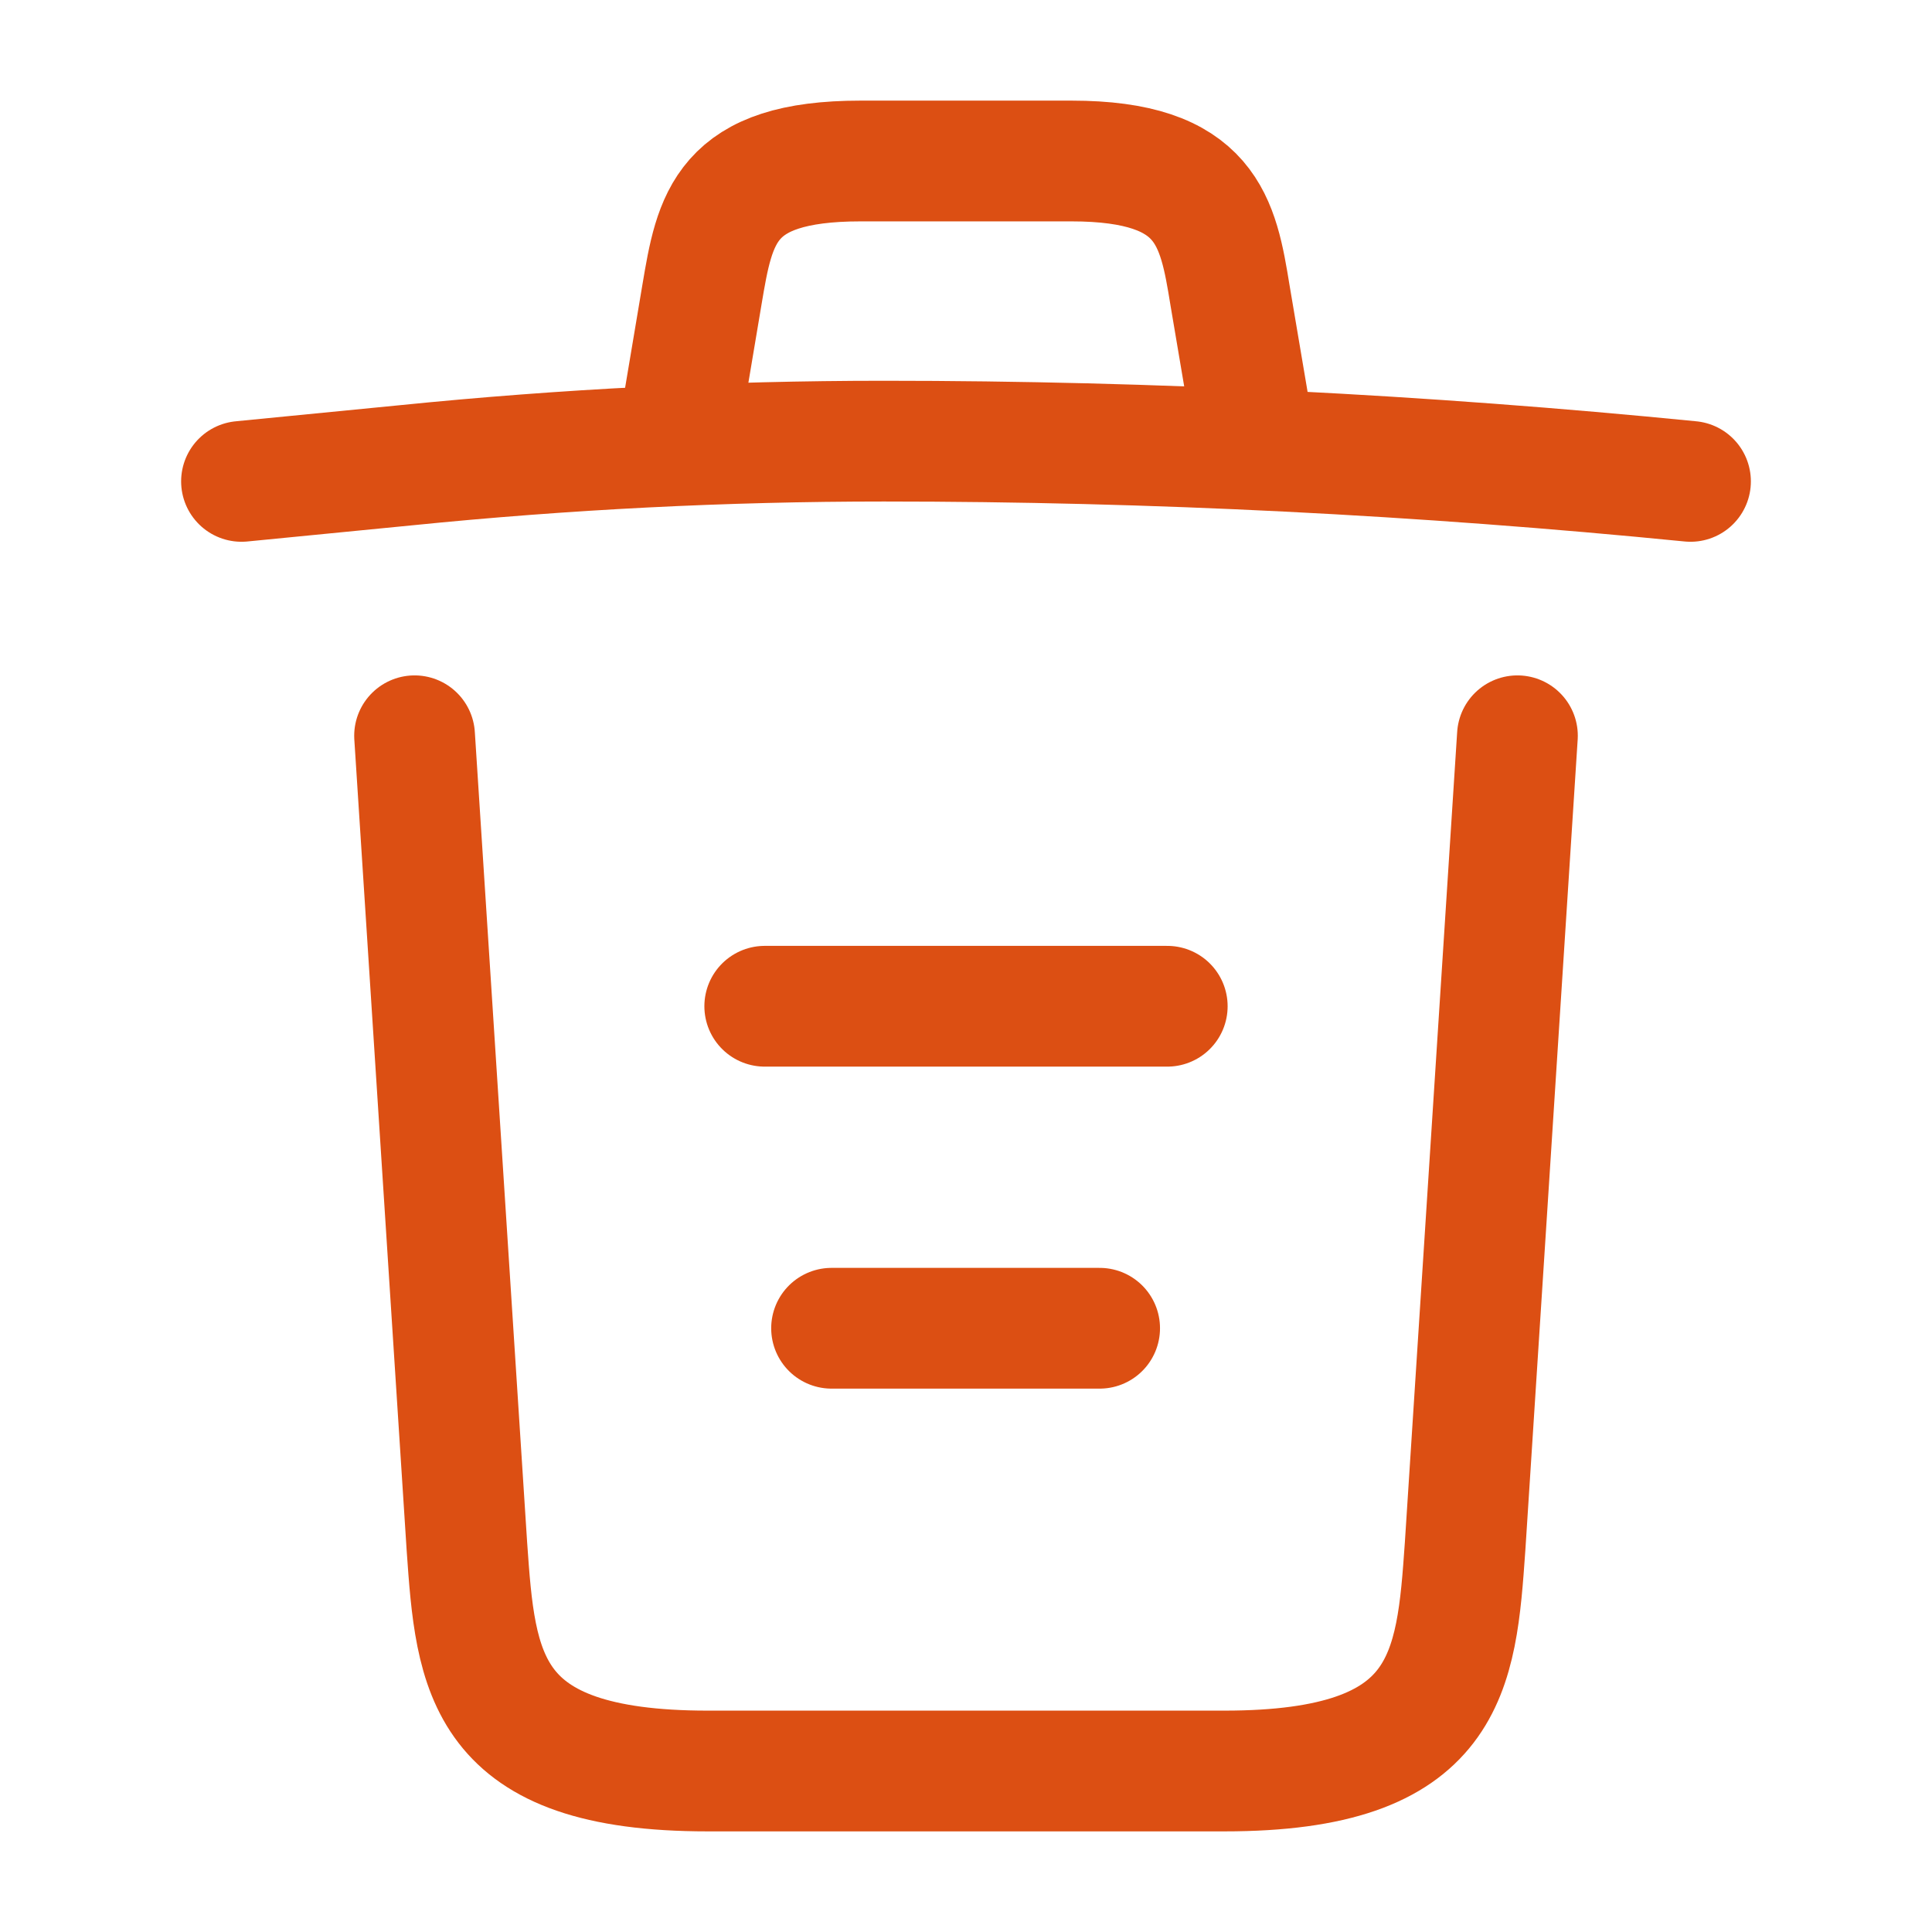 <svg xmlns="http://www.w3.org/2000/svg" width="24" height="24" viewBox="0 0 24 24" fill="none">
  <path d="M21 5.98C17.67 5.65 14.32 5.48 10.98 5.48C9 5.48 7.02 5.58 5.04 5.78L3 5.98" stroke="#DC4F13" stroke-width="1.5" stroke-linecap="round" stroke-linejoin="round"/>
  <path d="M8.5 4.97L8.72 3.66C8.88 2.71 9 2 10.69 2H13.31C15 2 15.13 2.75 15.28 3.67L15.5 4.97" stroke="#DC4F13" stroke-width="1.5" stroke-linecap="round" stroke-linejoin="round"/>
  <path d="M18.85 9.14L18.2 19.21C18.09 20.78 18 22 15.21 22H8.79C6 22 5.91 20.78 5.8 19.21L5.15 9.14" stroke="#DC4F13" stroke-width="1.5" stroke-linecap="round" stroke-linejoin="round"/>
  <path d="M10.33 16.5H13.66" stroke="#DC4F13" stroke-width="1.5" stroke-linecap="round" stroke-linejoin="round"/>
  <path d="M9.5 12.5H14.5" stroke="#DC4F13" stroke-width="1.5" stroke-linecap="round" stroke-linejoin="round"/>
</svg>